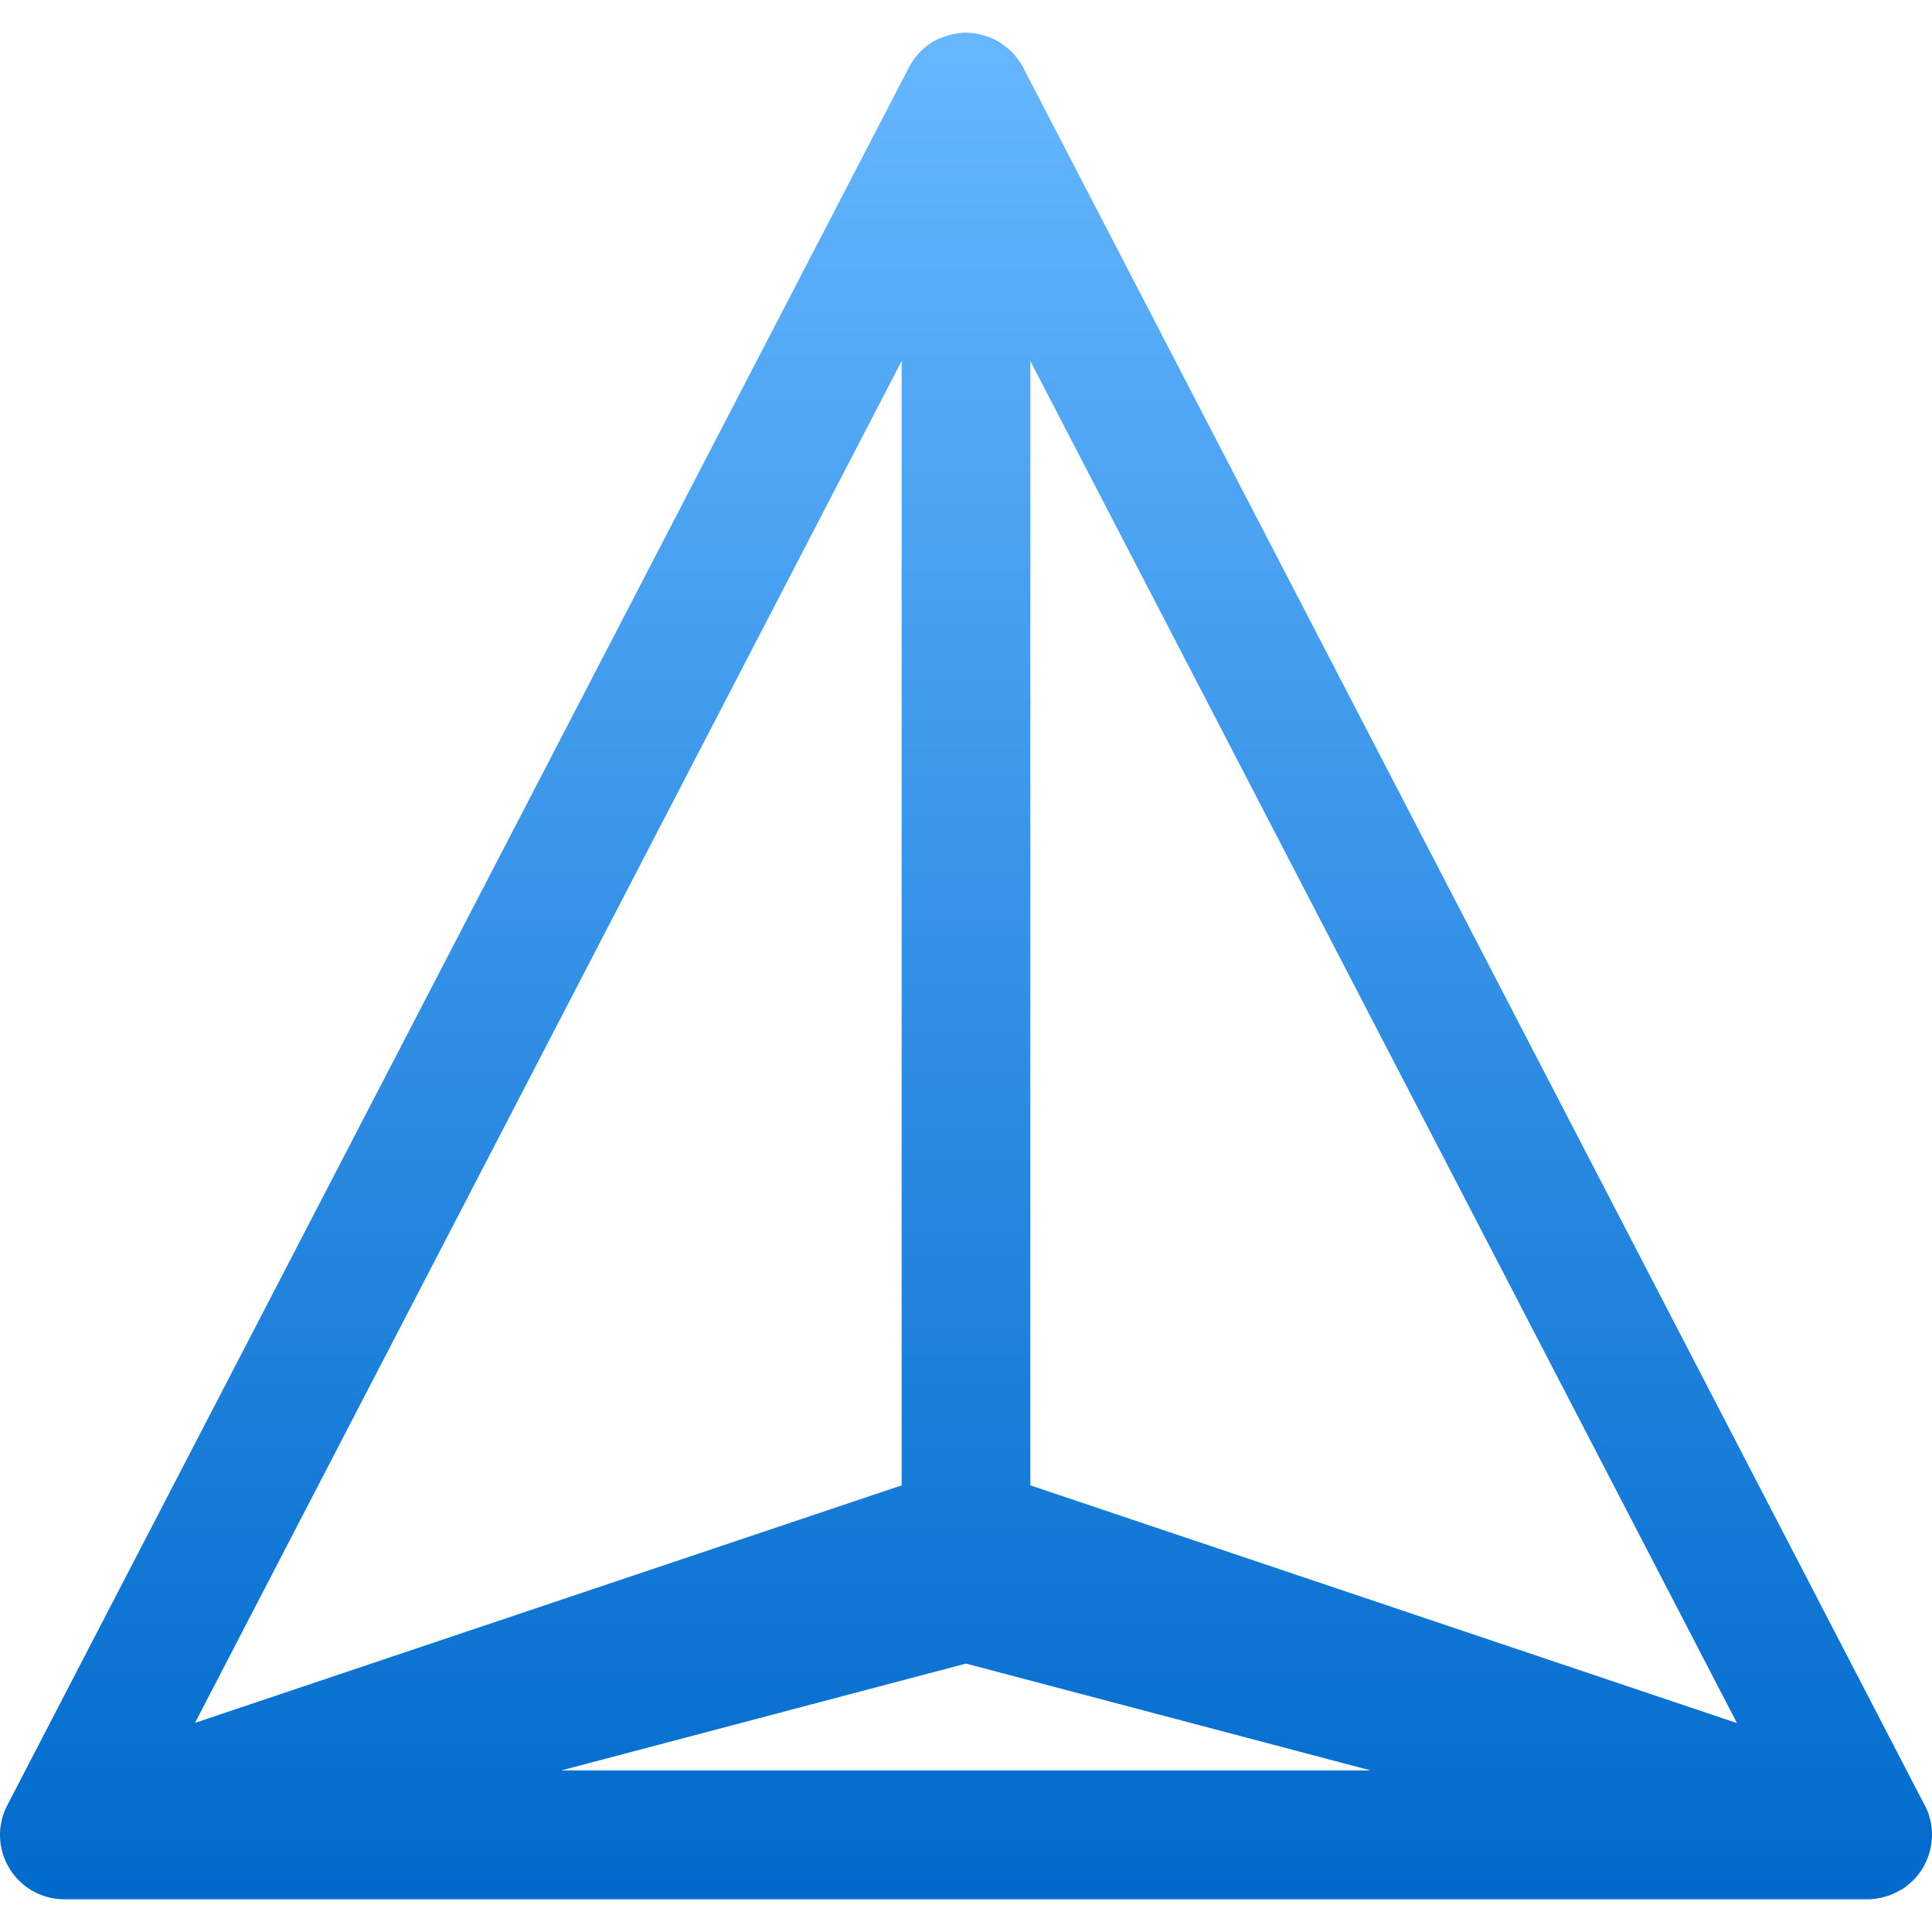 <svg xmlns="http://www.w3.org/2000/svg" width="16" height="16" version="1.1">
 <defs>
   <style id="current-color-scheme" type="text/css">
   .ColorScheme-Text { color: #939597; } .ColorScheme-Highlight { color:#5294e2; }
  </style>
  <linearGradient id="arrongin" x1="0%" x2="0%" y1="0%" y2="100%">
   <stop offset="0%" style="stop-color:#dd9b44; stop-opacity:1"/>
   <stop offset="100%" style="stop-color:#ad6c16; stop-opacity:1"/>
  </linearGradient>
  <linearGradient id="aurora" x1="0%" x2="0%" y1="0%" y2="100%">
   <stop offset="0%" style="stop-color:#09D4DF; stop-opacity:1"/>
   <stop offset="100%" style="stop-color:#9269F4; stop-opacity:1"/>
  </linearGradient>
  <linearGradient id="cyberneon" x1="0%" x2="0%" y1="0%" y2="100%">
    <stop offset="0" style="stop-color:#0abdc6; stop-opacity:1"/>
    <stop offset="1" style="stop-color:#ea00d9; stop-opacity:1"/>
  </linearGradient>
  <linearGradient id="fitdance" x1="0%" x2="0%" y1="0%" y2="100%">
   <stop offset="0%" style="stop-color:#1AD6AB; stop-opacity:1"/>
   <stop offset="100%" style="stop-color:#329DB6; stop-opacity:1"/>
  </linearGradient>
  <linearGradient id="oomox" x1="0%" x2="0%" y1="0%" y2="100%">
   <stop offset="0%" style="stop-color:#66b7ff; stop-opacity:1"/>
   <stop offset="100%" style="stop-color:#006acc; stop-opacity:1"/>
  </linearGradient>
  <linearGradient id="rainblue" x1="0%" x2="0%" y1="0%" y2="100%">
   <stop offset="0%" style="stop-color:#00F260; stop-opacity:1"/>
   <stop offset="100%" style="stop-color:#0575E6; stop-opacity:1"/>
  </linearGradient>
  <linearGradient id="sunrise" x1="0%" x2="0%" y1="0%" y2="100%">
   <stop offset="0%" style="stop-color: #FF8501; stop-opacity:1"/>
   <stop offset="100%" style="stop-color: #FFCB01; stop-opacity:1"/>
  </linearGradient>
  <linearGradient id="telinkrin" x1="0%" x2="0%" y1="0%" y2="100%">
   <stop offset="0%" style="stop-color: #b2ced6; stop-opacity:1"/>
   <stop offset="100%" style="stop-color: #6da5b7; stop-opacity:1"/>
  </linearGradient>
  <linearGradient id="60spsycho" x1="0%" x2="0%" y1="0%" y2="100%">
   <stop offset="0%" style="stop-color: #df5940; stop-opacity:1"/>
   <stop offset="25%" style="stop-color: #d8d15f; stop-opacity:1"/>
   <stop offset="50%" style="stop-color: #e9882a; stop-opacity:1"/>
   <stop offset="100%" style="stop-color: #279362; stop-opacity:1"/>
  </linearGradient>
  <linearGradient id="90ssummer" x1="0%" x2="0%" y1="0%" y2="100%">
   <stop offset="0%" style="stop-color: #f618c7; stop-opacity:1"/>
   <stop offset="20%" style="stop-color: #94ffab; stop-opacity:1"/>
   <stop offset="50%" style="stop-color: #fbfd54; stop-opacity:1"/>
   <stop offset="100%" style="stop-color: #0f83ae; stop-opacity:1"/>
  </linearGradient>
 </defs>
 <path fill="url(#oomox)" class="ColorScheme-Text" d="M 7.984 0.271 A 0.533 0.533 0 0 0 7.934 0.275 A 0.533 0.533 0 0 0 7.924 0.277 A 0.533 0.533 0 0 0 7.875 0.287 A 0.533 0.533 0 0 0 7.83 0.301 A 0.533 0.533 0 0 0 7.805 0.309 A 0.533 0.533 0 0 0 7.791 0.314 A 0.533 0.533 0 0 0 7.754 0.33 A 0.533 0.533 0 0 0 7.738 0.34 A 0.533 0.533 0 0 0 7.648 0.404 A 0.533 0.533 0 0 0 7.609 0.441 A 0.533 0.533 0 0 0 7.578 0.479 A 0.533 0.533 0 0 0 7.57 0.488 A 0.533 0.533 0 0 0 7.547 0.525 A 0.533 0.533 0 0 0 7.537 0.539 A 0.533 0.533 0 0 0 7.527 0.559 L 0.061 14.949 A 0.533 0.533 0 0 0 0.545 15.729 L 15.451 15.729 A 0.533 0.533 0 0 0 15.467 15.729 A 0.533 0.533 0 0 0 15.482 15.729 A 0.533 0.533 0 0 0 15.525 15.725 A 0.533 0.533 0 0 0 15.527 15.725 A 0.533 0.533 0 0 0 15.574 15.717 A 0.533 0.533 0 0 0 15.633 15.701 A 0.533 0.533 0 0 0 15.646 15.697 A 0.533 0.533 0 0 0 15.66 15.691 A 0.533 0.533 0 0 0 15.703 15.672 A 0.533 0.533 0 0 0 15.744 15.65 A 0.533 0.533 0 0 0 15.758 15.643 A 0.533 0.533 0 0 0 15.795 15.615 A 0.533 0.533 0 0 0 15.807 15.605 A 0.533 0.533 0 0 0 15.842 15.574 A 0.533 0.533 0 0 0 15.852 15.564 A 0.533 0.533 0 0 0 15.861 15.555 A 0.533 0.533 0 0 0 15.891 15.518 A 0.533 0.533 0 0 0 15.918 15.479 A 0.533 0.533 0 0 0 15.926 15.467 A 0.533 0.533 0 0 0 15.947 15.426 A 0.533 0.533 0 0 0 15.953 15.412 A 0.533 0.533 0 0 0 15.971 15.369 A 0.533 0.533 0 0 0 15.975 15.355 A 0.533 0.533 0 0 0 15.99 15.295 A 0.533 0.533 0 0 0 15.998 15.234 A 0.533 0.533 0 0 0 16 15.188 A 0.533 0.533 0 0 0 16 15.174 A 0.533 0.533 0 0 0 15.996 15.127 A 0.533 0.533 0 0 0 15.994 15.111 A 0.533 0.533 0 0 0 15.984 15.066 A 0.533 0.533 0 0 0 15.98 15.053 A 0.533 0.533 0 0 0 15.967 15.008 A 0.533 0.533 0 0 0 15.961 14.994 A 0.533 0.533 0 0 0 15.941 14.951 A 0.533 0.533 0 0 0 15.939 14.949 L 15.934 14.938 A 0.533 0.533 0 0 0 15.932 14.936 L 8.482 0.576 L 8.479 0.568 A 0.533 0.533 0 0 0 8.441 0.506 A 0.533 0.533 0 0 0 8.41 0.465 A 0.533 0.533 0 0 0 8.404 0.457 A 0.533 0.533 0 0 0 8.369 0.42 A 0.533 0.533 0 0 0 8.361 0.414 A 0.533 0.533 0 0 0 8.322 0.381 A 0.533 0.533 0 0 0 8.314 0.375 A 0.533 0.533 0 0 0 8.271 0.346 A 0.533 0.533 0 0 0 8.264 0.342 A 0.533 0.533 0 0 0 8.217 0.318 A 0.533 0.533 0 0 0 8.209 0.314 A 0.533 0.533 0 0 0 8.16 0.297 A 0.533 0.533 0 0 0 8.107 0.283 A 0.533 0.533 0 0 0 8.1 0.281 A 0.533 0.533 0 0 0 8.09 0.279 A 0.533 0.533 0 0 0 8.039 0.273 A 0.533 0.533 0 0 0 7.996 0.271 A 0.533 0.533 0 0 0 7.984 0.271 z M 7.467 2.99 L 7.467 12.301 L 1.615 14.268 L 7.467 2.99 z M 8.533 2.99 L 14.385 14.27 L 8.533 12.301 L 8.533 2.99 z M 8 13.777 L 11.352 14.662 L 4.648 14.662 L 8 13.777 z"/>
</svg>
